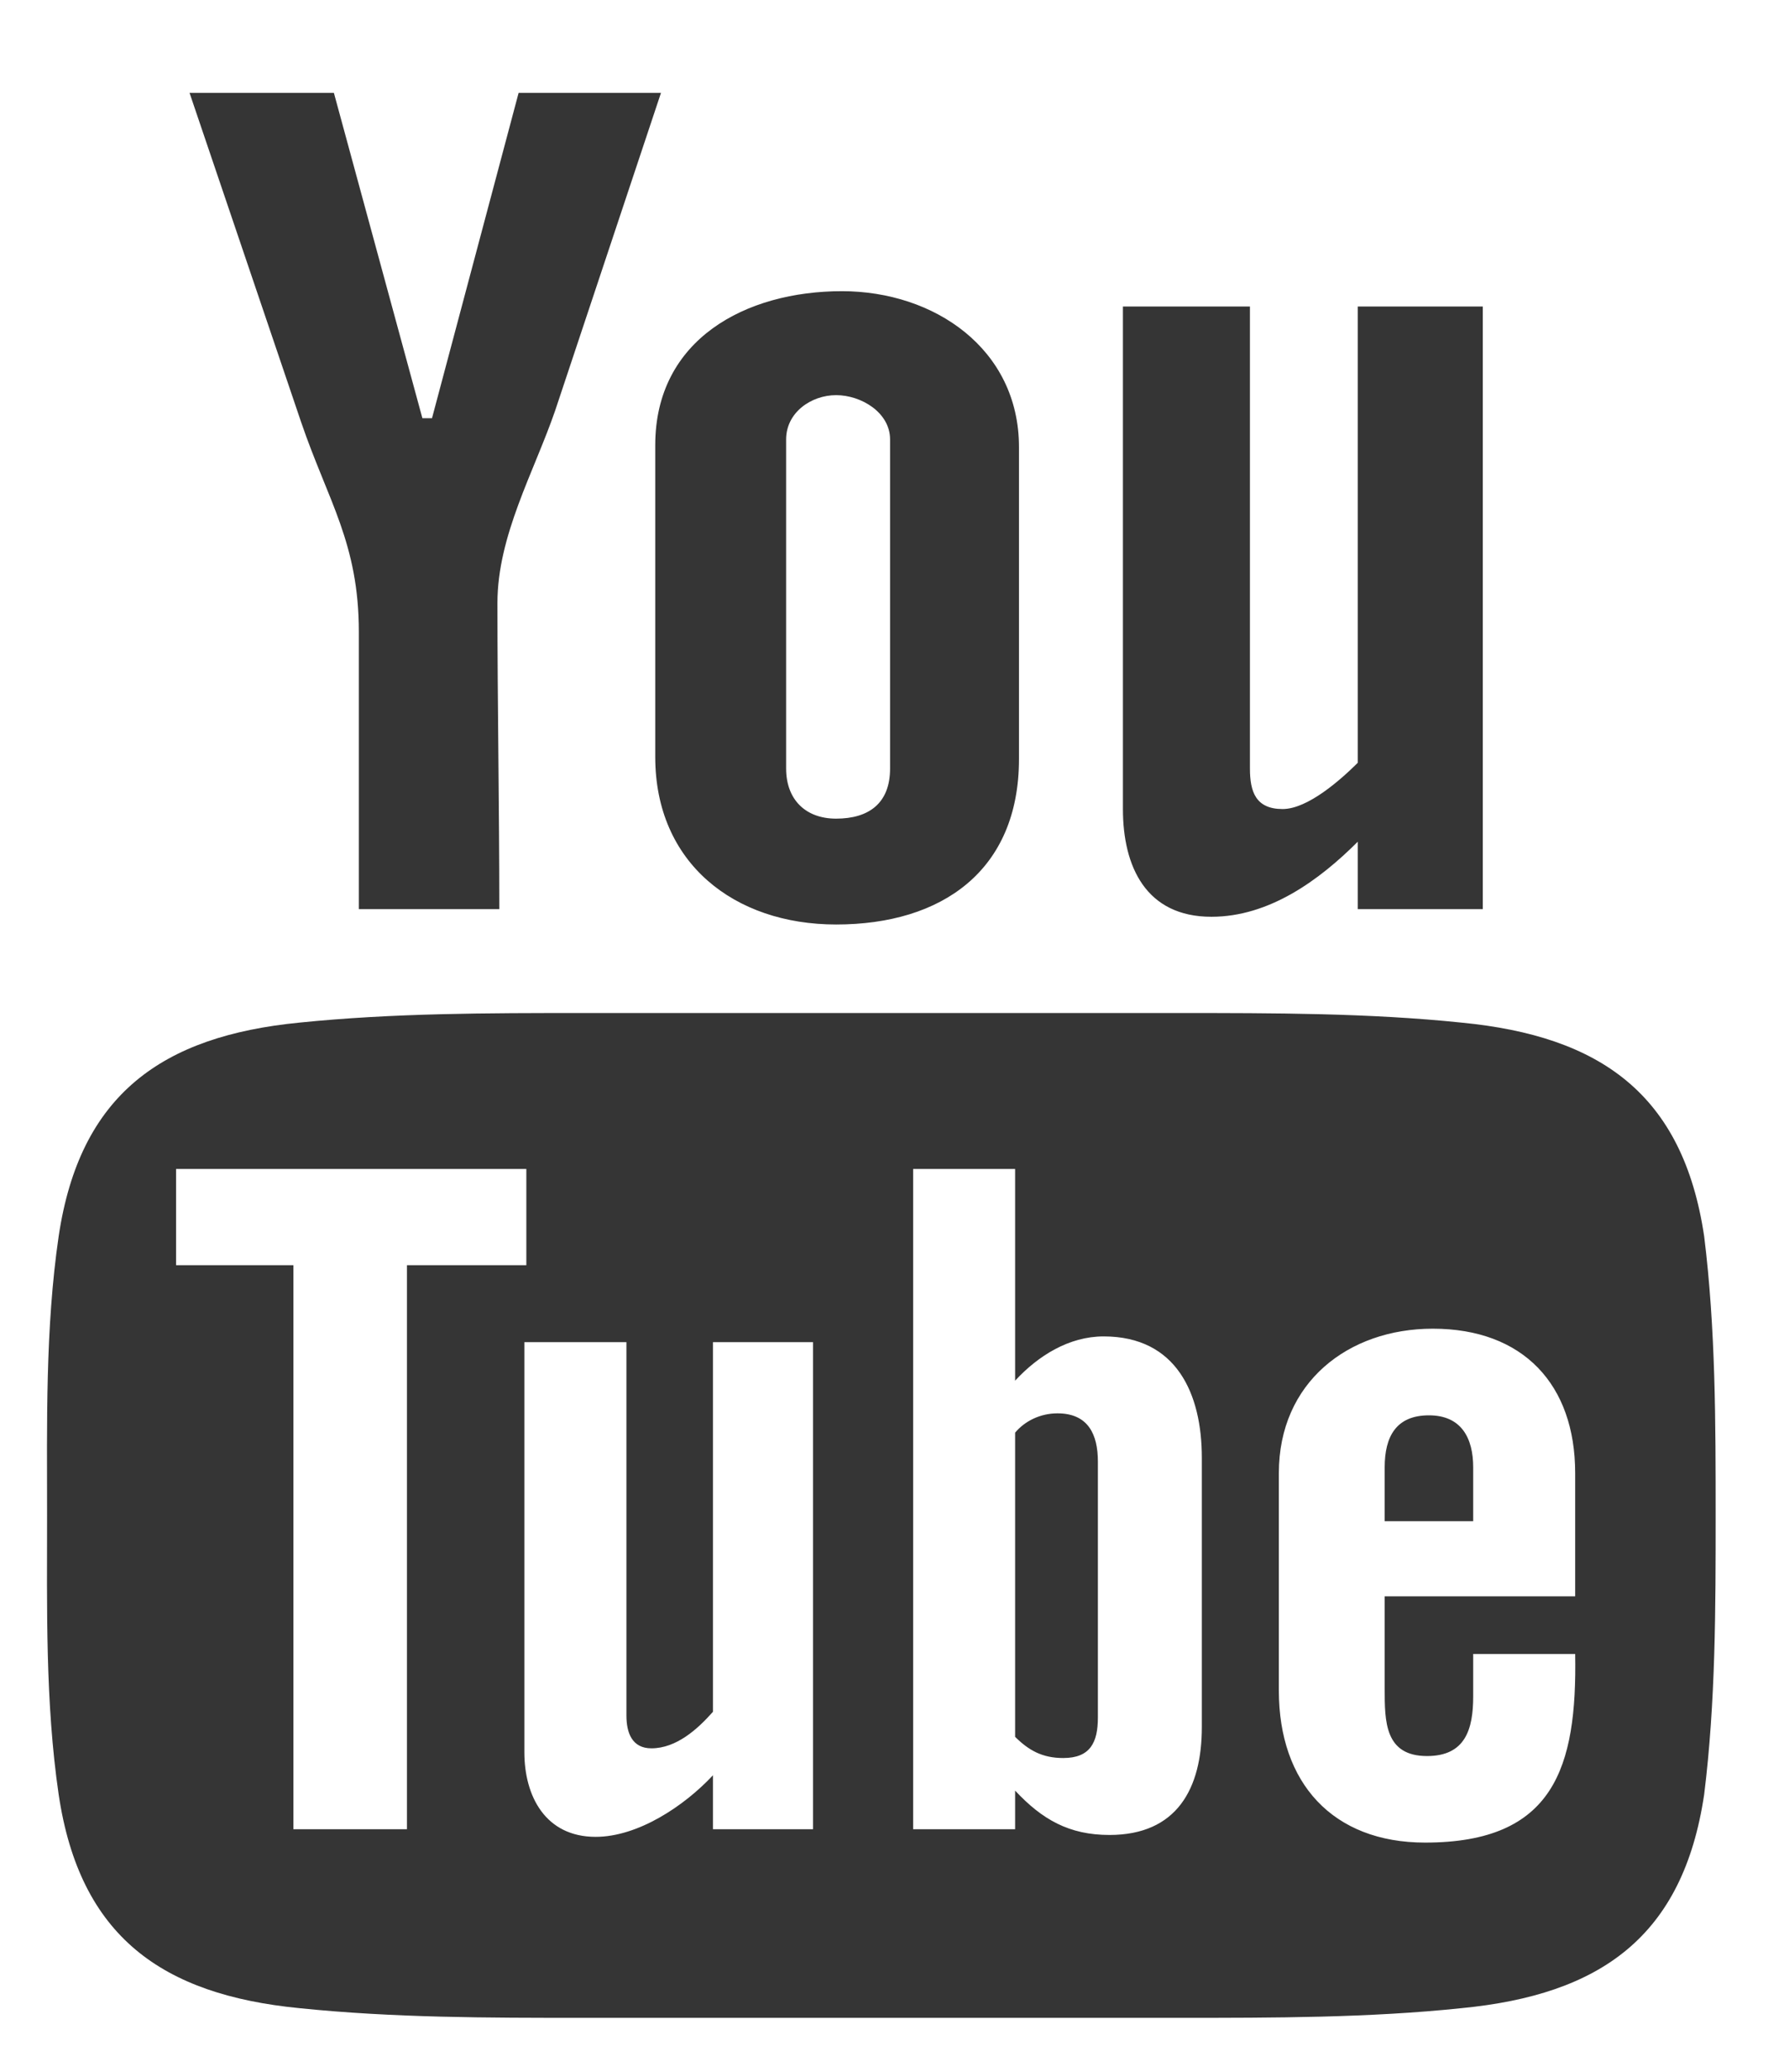 <?xml version="1.0" encoding="UTF-8" standalone="no"?>
<svg width="19px" height="22px" viewBox="0 0 19 22" version="1.1" xmlns="http://www.w3.org/2000/svg" xmlns:xlink="http://www.w3.org/1999/xlink" xmlns:sketch="http://www.bohemiancoding.com/sketch/ns">
    <!-- Generator: Sketch 3.4 (15575) - http://www.bohemiancoding.com/sketch -->
    <title>yt</title>
    <desc>Created with Sketch.</desc>
    <defs></defs>
    <g id="Page-1" stroke="none" stroke-width="1" fill="none" fill-rule="evenodd" sketch:type="MSPage">
        <path d="M18.099,19.055 C17.874,20.568 16.995,21.181 15.523,21.324 C14.542,21.427 13.52,21.427 12.539,21.427 L6.183,21.427 C5.181,21.427 4.179,21.427 3.178,21.324 C1.726,21.181 0.848,20.568 0.623,19.055 C0.48,18.074 0.5,17.073 0.5,16.092 C0.5,15.111 0.48,14.109 0.623,13.128 C0.848,11.616 1.726,11.002 3.178,10.859 C4.179,10.757 5.181,10.757 6.183,10.757 L12.519,10.757 C13.52,10.757 14.542,10.757 15.523,10.859 C16.995,11.002 17.874,11.616 18.099,13.128 C18.221,14.109 18.221,15.111 18.221,16.092 C18.221,17.073 18.221,18.074 18.099,19.055 L18.099,19.055 Z M5.59,12.413 L1.87,12.413 L1.87,13.435 L3.116,13.435 L3.116,19.424 L4.322,19.424 L4.322,13.435 L5.59,13.435 L5.59,12.413 L5.59,12.413 Z M8.635,14.252 L7.572,14.252 L7.572,18.177 C7.409,18.361 7.184,18.565 6.918,18.565 C6.714,18.565 6.653,18.402 6.653,18.218 L6.653,14.252 L5.569,14.252 L5.569,18.606 C5.569,19.075 5.794,19.505 6.326,19.505 C6.775,19.505 7.266,19.179 7.572,18.851 L7.572,19.424 L8.635,19.424 L8.635,14.252 L8.635,14.252 Z M12.764,15.479 C12.764,14.804 12.498,14.191 11.721,14.191 C11.354,14.191 11.027,14.395 10.781,14.661 L10.781,12.413 L9.698,12.413 L9.698,19.424 L10.781,19.424 L10.781,19.014 C11.068,19.321 11.354,19.485 11.783,19.485 C12.498,19.485 12.764,18.994 12.764,18.34 L12.764,15.479 L12.764,15.479 Z M15.156,18.647 C14.706,18.647 14.706,18.279 14.706,17.932 L14.706,16.951 L16.729,16.951 L16.729,15.642 C16.729,14.702 16.177,14.109 15.217,14.109 C14.317,14.109 13.582,14.681 13.582,15.642 L13.582,17.952 C13.582,18.933 14.154,19.566 15.135,19.566 C16.505,19.566 16.75,18.769 16.729,17.563 L15.646,17.563 L15.646,18.013 C15.646,18.361 15.564,18.647 15.156,18.647 L15.156,18.647 Z M14.706,15.581 C14.706,15.253 14.829,15.029 15.176,15.029 C15.523,15.029 15.646,15.274 15.646,15.581 L15.646,16.153 L14.706,16.153 L14.706,15.581 L14.706,15.581 Z M11.292,18.668 C11.068,18.668 10.924,18.585 10.781,18.443 L10.781,15.213 C10.884,15.09 11.047,15.008 11.231,15.008 C11.558,15.008 11.66,15.233 11.66,15.52 L11.66,18.238 C11.66,18.504 11.578,18.668 11.292,18.668 L11.292,18.668 Z M14.42,8.938 C14.011,9.347 13.479,9.735 12.866,9.735 C12.171,9.735 11.926,9.203 11.926,8.591 L11.926,3.255 L13.275,3.255 L13.275,8.161 C13.275,8.407 13.336,8.591 13.622,8.591 C13.888,8.591 14.236,8.283 14.42,8.1 L14.42,3.255 L15.748,3.255 L15.748,9.654 L14.42,9.654 L14.42,8.938 L14.42,8.938 Z M8.88,9.817 C7.797,9.817 6.959,9.163 6.959,8.038 L6.959,4.727 C6.959,3.603 7.92,3.092 8.942,3.092 C9.923,3.092 10.822,3.705 10.822,4.748 L10.822,8.059 C10.822,9.244 10.005,9.817 8.88,9.817 L8.88,9.817 Z M9.453,4.666 C9.453,4.38 9.146,4.196 8.88,4.196 C8.615,4.196 8.349,4.38 8.349,4.666 L8.349,8.161 C8.349,8.488 8.553,8.693 8.88,8.693 C9.228,8.693 9.453,8.529 9.453,8.161 L9.453,4.666 L9.453,4.666 Z M5.283,6.403 C5.283,7.486 5.303,8.57 5.303,9.654 L3.811,9.654 L3.811,6.71 C3.811,5.769 3.484,5.32 3.198,4.482 L2.013,0.986 L3.546,0.986 L4.486,4.441 L4.588,4.441 L5.508,0.986 L7.02,0.986 L5.896,4.36 C5.671,5.013 5.283,5.688 5.283,6.403 L5.283,6.403 Z M-20.699,14.965 C-20.699,18.521 -23.769,19.673 -26.839,19.673 L-33.311,19.673 L-33.311,4.322 L-27.376,4.322 C-24.843,4.322 -21.722,4.604 -21.722,7.879 C-21.722,9.337 -22.49,10.616 -23.845,11.179 L-23.845,11.256 C-21.901,11.665 -20.699,12.944 -20.699,14.965 L-20.699,14.965 Z M-27.99,7.137 L-29.141,7.137 L-29.141,10.386 L-28.092,10.386 C-26.839,10.386 -25.636,10.258 -25.636,8.672 C-25.636,7.239 -26.864,7.137 -27.99,7.137 L-27.99,7.137 Z M-27.35,13.021 L-29.141,13.021 L-29.141,16.858 L-27.811,16.858 C-26.378,16.858 -24.664,16.731 -24.664,14.888 C-24.664,13.174 -25.994,13.021 -27.35,13.021 L-27.35,13.021 Z M-60.792,5.232 C-61.458,5.232 -62.89,5.667 -62.89,6.511 L-62.89,8.532 L-59.488,8.532 L-59.488,11.935 L-62.89,11.935 L-62.89,21.324 L-66.319,21.324 L-66.319,11.935 L-68.007,11.935 L-68.007,8.532 L-66.319,8.532 L-66.319,6.818 C-66.319,4.235 -65.142,2.085 -62.302,2.085 C-61.33,2.085 -59.59,2.136 -58.644,2.469 L-59.155,5.488 C-59.667,5.334 -60.255,5.232 -60.792,5.232 L-60.792,5.232 Z" id="Shape" fill="#353535" sketch:type="MSShapeGroup"></path>
    </g>
</svg>